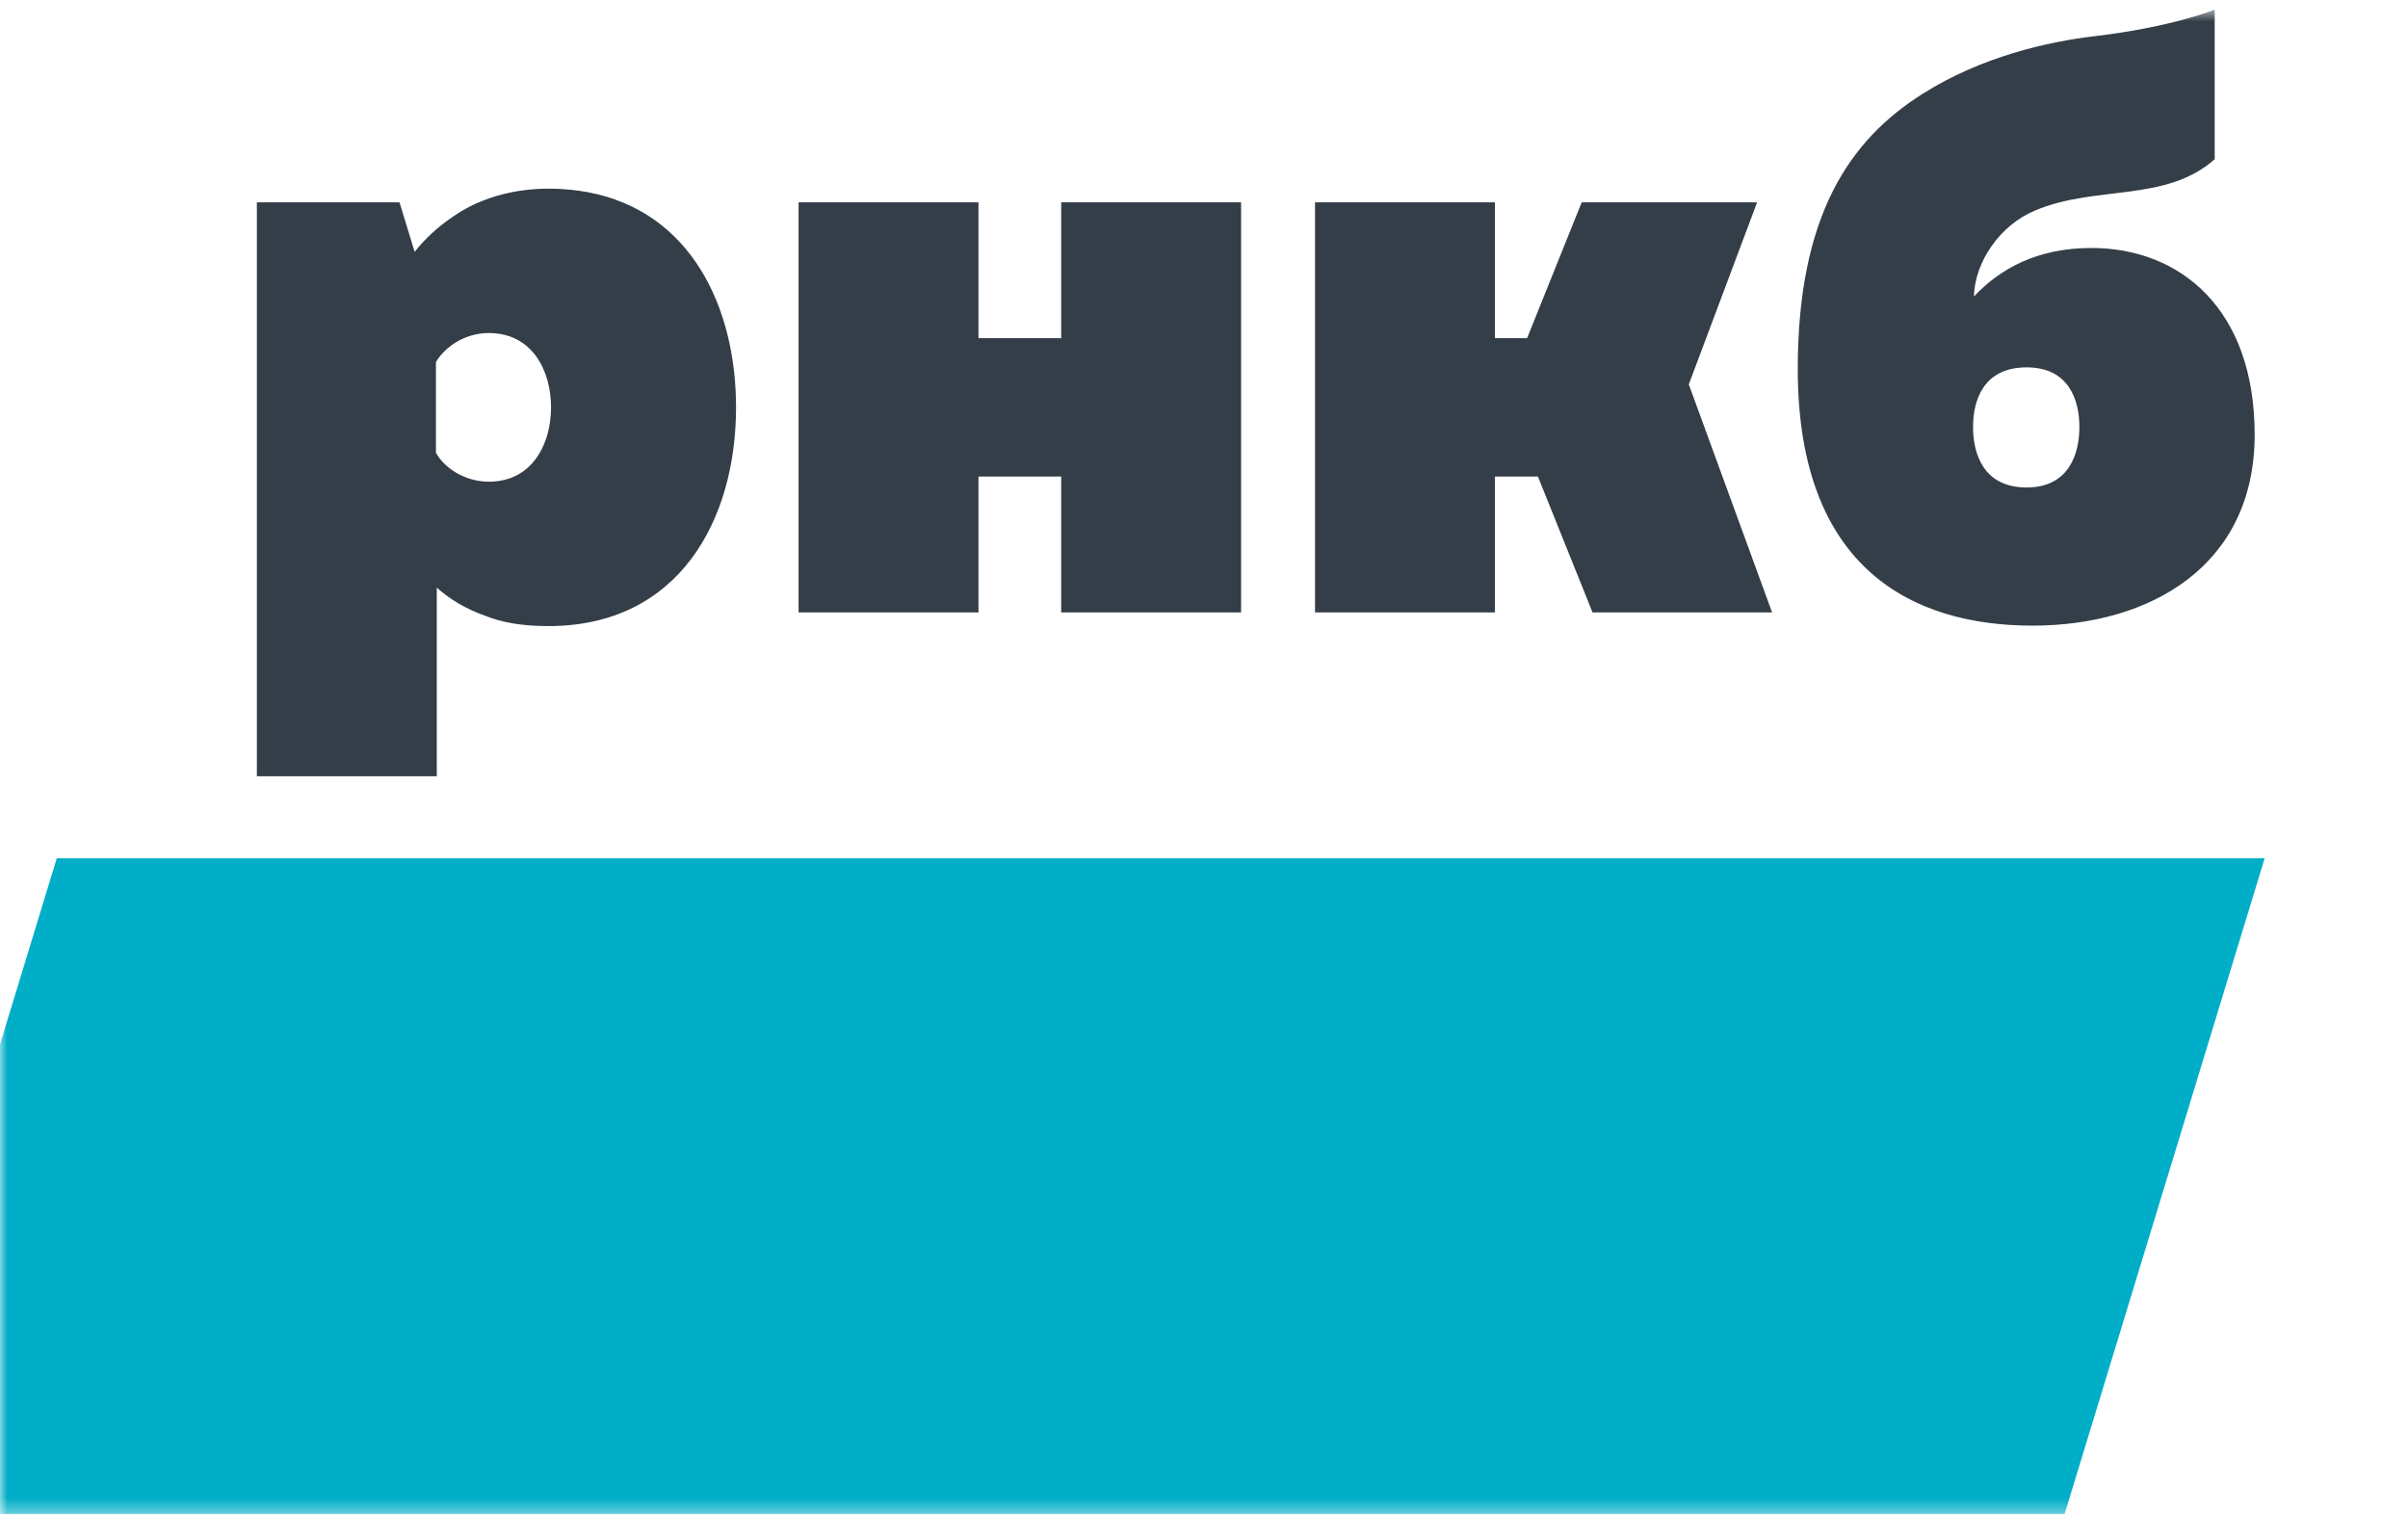 <svg width="168" height="106" viewBox="0 0 168 106" fill="none" xmlns="http://www.w3.org/2000/svg">
<g clip-path="url(#clip0_37_386)">
<mask id="mask0_37_386" style="mask-type:luminance" maskUnits="userSpaceOnUse" x="0" y="0" width="168" height="106">
<path d="M168 0.651H0V105.651H168V0.651Z" fill="white"/>
</mask>
<g mask="url(#mask0_37_386)">
<path d="M144.041 105.63H-10L3.961 59.878H158L144.041 105.63Z" fill="#00AEC7"/>
<path d="M55.714 42.725V14.115H68.266V23.591H74.038V14.115H86.587V42.725H74.038V33.245H68.266V42.725H55.714ZM117.823 26.817L122.589 14.115H110.351L106.541 23.593H104.297V14.115H91.746V42.727H104.297V33.247H107.297L111.109 42.727H123.635L117.823 26.817ZM141.394 34.01C138.365 34.01 137.654 31.637 137.654 29.788C137.654 27.947 138.365 25.629 141.394 25.629C144.361 25.629 145.074 27.947 145.074 29.788C145.074 31.637 144.361 34.01 141.394 34.01ZM145.906 17.3C142.105 17.3 139.495 18.783 137.715 20.689C137.774 18.25 139.552 15.693 141.986 14.685C146.201 12.897 151.069 14.147 154.513 11.112V0.673C154.513 0.673 151.568 1.884 146.137 2.524C142.873 2.91 138.244 3.95 134.153 6.535C129.045 9.746 125.426 15.04 125.426 25.745C125.426 39.724 133.496 43.648 141.808 43.648C150 43.648 157.302 39.486 157.302 30.324C157.302 21.523 152.078 17.3 145.906 17.3ZM34.103 33.605C32.378 33.605 30.949 32.589 30.414 31.578V25.26C31.009 24.246 32.378 23.234 34.103 23.234C37.134 23.234 38.444 25.856 38.444 28.42C38.444 28.738 38.423 29.062 38.381 29.376C38.093 31.597 36.755 33.605 34.103 33.605ZM51.352 28.42C51.352 21.383 48.164 14.732 40.98 13.402C40.817 13.373 40.652 13.345 40.483 13.322C40.062 13.26 39.625 13.211 39.175 13.188C38.876 13.171 38.574 13.162 38.264 13.162C38 13.162 37.739 13.169 37.479 13.184C37.469 13.184 37.46 13.184 37.447 13.188C35.151 13.324 33.136 14.04 31.599 15.118C30.539 15.826 29.641 16.672 28.928 17.57L27.872 14.115H17.921V54.154H30.473V40.996C31.354 41.785 32.463 42.466 33.798 42.941C35.041 43.446 36.469 43.679 38.264 43.679C47.368 43.679 51.352 36.286 51.352 28.42Z" fill="#333E48"/>
</g>
</g>
<defs>
<clipPath id="clip0_37_386">
<rect width="168" height="105" fill="white" transform="translate(0 0.651)"/>
</clipPath>
</defs>
</svg>

